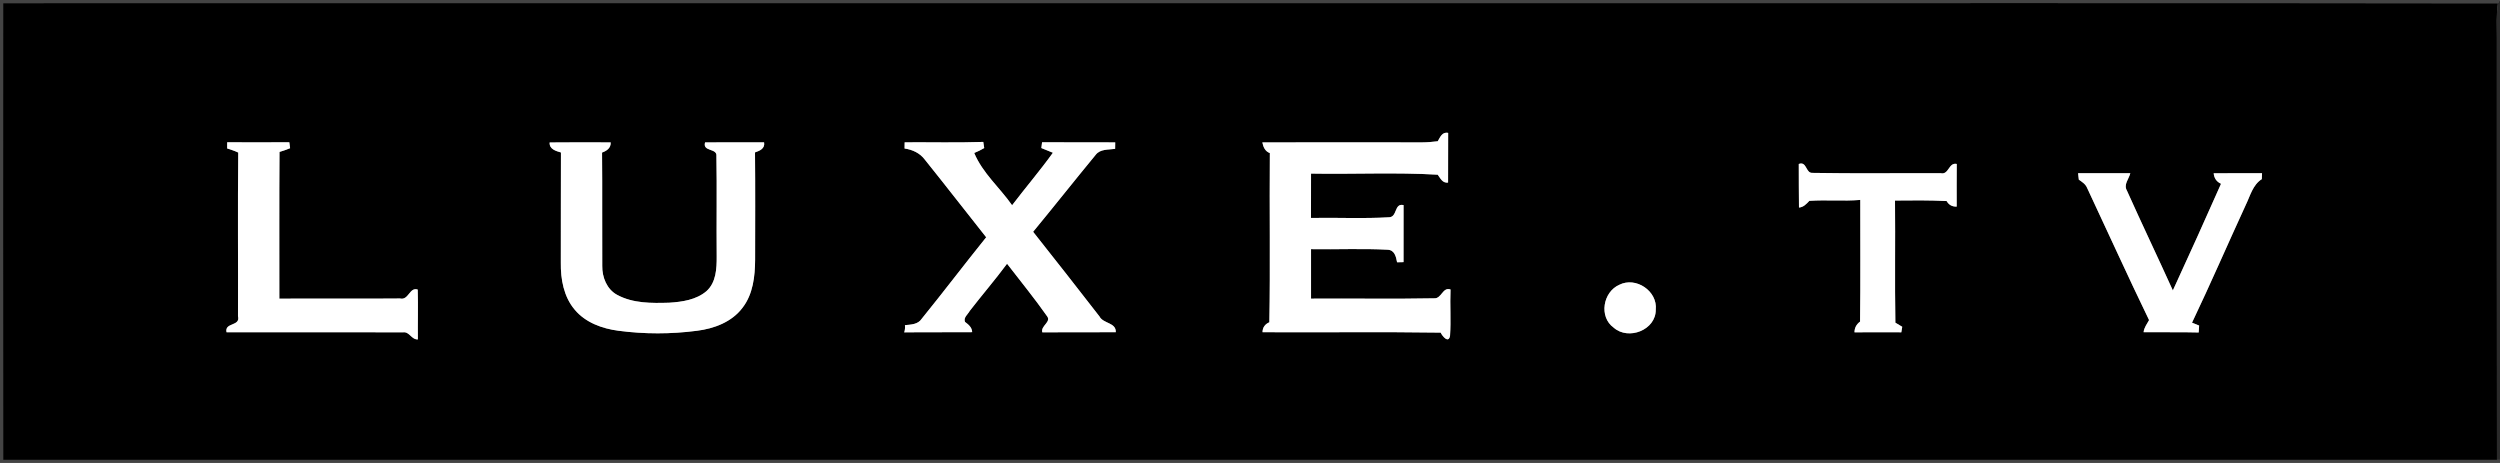<?xml version="1.0" encoding="UTF-8" standalone="yes"?>
<svg xmlns="http://www.w3.org/2000/svg" xmlns:xlink="http://www.w3.org/1999/xlink" width="576px" height="106.667px" viewBox="0 0 432 80" version="1.1">
  <rect x="0" y="0" width="432" height="80" fill="#808080" stroke="none"/>
  <g id="surface1">
    <path style=" stroke:none;fill-rule:nonzero;fill:rgb(17.255%,17.255%,17.255%);fill-opacity:0.71;" d="M 0 0 L 432 0 L 431.637 0.582 C 372 0.48 312.363 0.574 252.719 0.539 C 168.664 0.539 84.602 0.535 0.547 0.547 C 0.539 26.848 0.527 53.156 0.551 79.465 C 144.191 79.449 287.836 79.465 431.477 79.461 L 432 79.453 L 432 80 L 0 80 Z M 0 0 "/>
    <path style=" stroke:none;fill-rule:nonzero;fill:rgb(0%,0%,0%);fill-opacity:1;" d="M 0.547 0.547 C 84.602 0.535 168.664 0.539 252.719 0.539 C 312.363 0.574 372 0.48 431.637 0.582 C 431.34 2.547 431.461 4.535 431.461 6.512 C 431.477 30.828 431.438 55.141 431.477 79.461 C 287.836 79.465 144.191 79.449 0.551 79.465 C 0.527 53.156 0.539 26.848 0.547 0.547 M 248.438 24.41 C 247.523 24.523 246.605 24.602 245.688 24.605 C 236.504 24.59 227.32 24.578 218.133 24.609 C 218.289 25.395 218.617 26.164 219.43 26.449 C 219.348 36.195 219.52 45.945 219.344 55.688 C 218.609 56.004 218.164 56.578 218.164 57.406 C 228.426 57.465 238.684 57.324 248.945 57.477 C 249.246 58.102 250.316 59.406 250.566 58.027 C 250.75 55.363 250.539 52.688 250.652 50.023 C 249.289 49.535 249.098 51.637 247.832 51.547 C 240.742 51.688 233.641 51.551 226.547 51.605 C 226.547 48.758 226.547 45.906 226.547 43.055 C 230.969 43.129 235.398 42.918 239.812 43.152 C 241.004 43.223 241.234 44.379 241.414 45.324 C 241.691 45.32 242.254 45.301 242.531 45.297 C 242.523 42.012 242.523 38.723 242.535 35.441 C 240.855 35.059 241.516 37.574 239.965 37.547 C 235.5 37.812 231.012 37.574 226.539 37.66 C 226.551 35.102 226.547 32.551 226.547 29.996 C 233.84 30.129 241.152 29.758 248.438 30.188 C 248.898 30.789 249.258 31.688 250.227 31.547 C 250.246 28.688 250.234 25.828 250.242 22.969 C 249.195 22.73 248.848 23.746 248.438 24.41 M 39.258 24.582 L 39.254 25.652 C 39.902 25.863 40.555 26.066 41.168 26.363 C 41.066 35.785 41.16 45.211 41.125 54.633 C 41.598 56.438 38.766 55.664 39.145 57.41 C 49.312 57.426 59.488 57.391 69.656 57.426 C 70.766 57.277 71.102 58.719 72.207 58.648 C 72.176 55.777 72.27 52.906 72.184 50.039 C 70.762 49.539 70.621 51.953 69.121 51.578 C 62.172 51.645 55.219 51.566 48.27 51.609 C 48.281 43.156 48.234 34.707 48.297 26.254 C 48.918 26.07 49.527 25.859 50.129 25.609 C 50.098 25.355 50.031 24.836 49.992 24.578 C 46.414 24.605 42.84 24.602 39.258 24.582 M 94.977 24.617 C 94.898 25.773 96.055 26.098 96.93 26.348 C 96.891 32.691 96.941 39.039 96.91 45.383 C 96.863 48.234 97.414 51.277 99.305 53.508 C 101.164 55.742 104.051 56.785 106.855 57.152 C 111.359 57.75 115.945 57.746 120.445 57.156 C 123.402 56.785 126.461 55.645 128.309 53.18 C 130.129 50.832 130.469 47.746 130.484 44.871 C 130.492 38.691 130.523 32.512 130.465 26.336 C 131.254 26.066 132.234 25.68 132.035 24.59 C 128.633 24.605 125.238 24.582 121.836 24.605 C 121.355 26.254 123.961 25.562 123.797 26.969 C 123.898 32.746 123.789 38.535 123.844 44.32 C 123.855 46.406 123.75 48.812 122.078 50.309 C 120.305 51.82 117.871 52.168 115.621 52.309 C 112.602 52.398 109.379 52.438 106.645 50.953 C 104.855 49.988 104.035 47.891 104.07 45.941 C 104.031 39.41 104.098 32.887 104.035 26.363 C 104.836 26.07 105.57 25.594 105.527 24.605 C 102.012 24.594 98.492 24.578 94.977 24.617 M 156.324 24.59 L 156.309 25.664 C 157.676 25.855 158.969 26.453 159.809 27.582 C 163.383 32.027 166.867 36.535 170.414 41 C 166.656 45.664 163.035 50.441 159.262 55.094 C 158.625 56.074 157.41 56.082 156.375 56.188 C 156.418 56.609 156.379 57.027 156.254 57.434 C 160.168 57.383 164.078 57.438 167.992 57.398 C 167.961 56.559 167.367 56.094 166.758 55.629 C 166.434 54.883 167.254 54.324 167.566 53.734 C 169.684 50.988 171.953 48.363 174.02 45.574 C 176.336 48.59 178.758 51.539 180.938 54.648 C 181.703 55.637 179.777 56.324 180.113 57.426 C 184.34 57.395 188.574 57.434 192.809 57.406 C 192.879 55.699 190.664 55.969 189.988 54.68 C 186.191 49.789 182.375 44.906 178.523 40.055 C 182.156 35.648 185.695 31.168 189.328 26.762 C 190.113 25.719 191.543 25.891 192.695 25.723 C 192.699 25.441 192.703 24.883 192.711 24.602 C 188.492 24.582 184.281 24.609 180.07 24.582 L 179.945 25.582 C 180.602 25.859 181.273 26.129 181.941 26.395 C 179.703 29.504 177.207 32.418 174.891 35.465 C 172.762 32.422 169.785 29.902 168.344 26.434 C 168.938 26.195 169.516 25.914 170.074 25.582 C 170.035 25.32 169.949 24.789 169.91 24.523 C 165.379 24.676 160.852 24.562 156.324 24.59 M 310.828 28.336 C 310.844 30.848 310.824 33.355 310.863 35.863 C 311.645 35.812 312.152 35.234 312.656 34.707 C 315.586 34.504 318.523 34.793 321.457 34.547 C 321.441 41.559 321.516 48.562 321.418 55.574 C 320.781 56.047 320.457 56.664 320.457 57.426 C 323.152 57.406 325.848 57.41 328.547 57.422 C 328.586 57.184 328.672 56.707 328.707 56.469 C 328.41 56.293 327.816 55.934 327.52 55.758 C 327.402 48.723 327.527 41.691 327.457 34.652 C 330.43 34.617 333.414 34.59 336.383 34.742 C 336.75 35.406 337.34 35.734 338.117 35.699 C 338.117 33.242 338.098 30.789 338.125 28.328 C 336.707 28.023 336.781 30.254 335.355 29.93 C 327.953 29.902 320.551 30.004 313.152 29.875 C 312.008 29.914 312.227 27.812 310.828 28.336 M 359.094 29.926 C 359.129 30.207 359.188 30.762 359.219 31.043 C 359.766 31.426 360.379 31.805 360.648 32.465 C 364.223 40.074 367.691 47.746 371.359 55.312 C 370.996 55.996 370.492 56.602 370.414 57.406 C 373.582 57.441 376.758 57.367 379.934 57.453 C 379.949 57.156 379.988 56.559 380.008 56.258 C 379.699 56.137 379.09 55.883 378.781 55.758 C 381.996 49.023 384.957 42.164 388.082 35.383 C 388.848 33.82 389.273 31.941 390.84 30.953 C 390.852 30.691 390.875 30.184 390.879 29.926 C 388.094 29.941 385.305 29.918 382.523 29.941 C 382.605 30.805 383.031 31.41 383.793 31.758 C 381.066 37.926 378.281 44.066 375.469 50.188 C 372.859 44.422 370.125 38.715 367.535 32.941 C 366.914 31.883 367.875 30.926 368.117 29.934 C 365.109 29.926 362.102 29.941 359.094 29.926 M 279.816 49.211 C 276.992 50.449 276.246 54.758 278.844 56.617 C 281.387 58.875 286.152 57.027 286.117 53.512 C 286.453 50.301 282.684 47.758 279.816 49.211 Z M 279.816 49.211 "/>
    <path style=" stroke:none;fill-rule:nonzero;fill:rgb(9.804%,9.804%,9.804%);fill-opacity:0.839;" d="M 431.637 0.582 L 432 0 L 432 79.453 L 431.477 79.461 C 431.438 55.141 431.477 30.828 431.461 6.512 C 431.461 4.535 431.34 2.547 431.637 0.582 Z M 431.637 0.582 "/>
    <path style=" stroke:none;fill-rule:nonzero;fill:rgb(100%,100%,100%);fill-opacity:1;" d="M 248.438 24.41 C 248.848 23.746 249.195 22.73 250.242 22.969 C 250.234 25.828 250.246 28.688 250.227 31.547 C 249.258 31.688 248.898 30.789 248.438 30.188 C 241.152 29.758 233.84 30.129 226.547 29.996 C 226.547 32.551 226.551 35.102 226.539 37.66 C 231.012 37.574 235.5 37.812 239.965 37.547 C 241.516 37.574 240.855 35.059 242.535 35.441 C 242.523 38.723 242.523 42.012 242.531 45.297 C 242.254 45.301 241.691 45.32 241.414 45.324 C 241.234 44.379 241.004 43.223 239.812 43.152 C 235.398 42.918 230.969 43.129 226.547 43.055 C 226.547 45.906 226.547 48.758 226.547 51.605 C 233.641 51.551 240.742 51.688 247.832 51.547 C 249.098 51.637 249.289 49.535 250.652 50.023 C 250.539 52.688 250.75 55.363 250.566 58.027 C 250.316 59.406 249.246 58.102 248.945 57.477 C 238.684 57.324 228.426 57.465 218.164 57.406 C 218.164 56.578 218.609 56.004 219.344 55.688 C 219.52 45.945 219.348 36.195 219.43 26.449 C 218.617 26.164 218.289 25.395 218.133 24.609 C 227.32 24.578 236.504 24.59 245.688 24.605 C 246.605 24.602 247.523 24.523 248.438 24.41 Z M 248.438 24.41 "/>
    <path style=" stroke:none;fill-rule:nonzero;fill:rgb(100%,100%,100%);fill-opacity:1;" d="M 39.258 24.582 C 42.84 24.602 46.414 24.605 49.992 24.578 C 50.031 24.836 50.098 25.355 50.129 25.609 C 49.527 25.859 48.918 26.07 48.297 26.254 C 48.234 34.707 48.281 43.156 48.27 51.609 C 55.219 51.566 62.172 51.645 69.121 51.578 C 70.621 51.953 70.762 49.539 72.184 50.039 C 72.27 52.906 72.176 55.777 72.207 58.648 C 71.102 58.719 70.766 57.277 69.656 57.426 C 59.488 57.391 49.312 57.426 39.145 57.41 C 38.766 55.664 41.598 56.438 41.125 54.633 C 41.16 45.211 41.066 35.785 41.168 26.363 C 40.555 26.066 39.902 25.863 39.254 25.652 Z M 39.258 24.582 "/>
    <path style=" stroke:none;fill-rule:nonzero;fill:rgb(100%,100%,100%);fill-opacity:1;" d="M 94.977 24.617 C 98.492 24.578 102.012 24.594 105.527 24.605 C 105.57 25.594 104.836 26.07 104.035 26.363 C 104.098 32.887 104.031 39.41 104.07 45.941 C 104.035 47.891 104.855 49.988 106.645 50.953 C 109.379 52.438 112.602 52.398 115.621 52.309 C 117.871 52.168 120.305 51.82 122.078 50.309 C 123.75 48.812 123.855 46.406 123.844 44.32 C 123.789 38.535 123.898 32.746 123.797 26.969 C 123.961 25.562 121.355 26.254 121.836 24.605 C 125.238 24.582 128.633 24.605 132.035 24.59 C 132.234 25.68 131.254 26.066 130.465 26.336 C 130.523 32.512 130.492 38.691 130.484 44.871 C 130.469 47.746 130.129 50.832 128.309 53.18 C 126.461 55.645 123.402 56.785 120.445 57.156 C 115.945 57.746 111.359 57.75 106.855 57.152 C 104.051 56.785 101.164 55.742 99.305 53.508 C 97.414 51.277 96.863 48.234 96.91 45.383 C 96.941 39.039 96.891 32.691 96.93 26.348 C 96.055 26.098 94.898 25.773 94.977 24.617 Z M 94.977 24.617 "/>
    <path style=" stroke:none;fill-rule:nonzero;fill:rgb(100%,100%,100%);fill-opacity:1;" d="M 156.324 24.59 C 160.852 24.562 165.379 24.676 169.91 24.523 C 169.949 24.789 170.035 25.32 170.074 25.582 C 169.516 25.914 168.938 26.195 168.344 26.434 C 169.785 29.902 172.762 32.422 174.891 35.465 C 177.207 32.418 179.703 29.504 181.941 26.395 C 181.273 26.129 180.602 25.859 179.945 25.582 L 180.07 24.582 C 184.281 24.609 188.492 24.582 192.711 24.602 C 192.703 24.883 192.699 25.441 192.695 25.723 C 191.543 25.891 190.113 25.719 189.328 26.762 C 185.695 31.168 182.156 35.648 178.523 40.055 C 182.375 44.906 186.191 49.789 189.988 54.68 C 190.664 55.969 192.879 55.699 192.809 57.406 C 188.574 57.434 184.34 57.395 180.113 57.426 C 179.777 56.324 181.703 55.637 180.938 54.648 C 178.758 51.539 176.336 48.59 174.02 45.574 C 171.953 48.363 169.684 50.988 167.566 53.734 C 167.254 54.324 166.434 54.883 166.758 55.629 C 167.367 56.094 167.961 56.559 167.992 57.398 C 164.078 57.438 160.168 57.383 156.254 57.434 C 156.379 57.027 156.418 56.609 156.375 56.188 C 157.41 56.082 158.625 56.074 159.262 55.094 C 163.035 50.441 166.656 45.664 170.414 41 C 166.867 36.535 163.383 32.027 159.809 27.582 C 158.969 26.453 157.676 25.855 156.309 25.664 Z M 156.324 24.59 "/>
    <path style=" stroke:none;fill-rule:nonzero;fill:rgb(100%,100%,100%);fill-opacity:1;" d="M 310.828 28.336 C 312.227 27.812 312.008 29.914 313.152 29.875 C 320.551 30.004 327.953 29.902 335.355 29.93 C 336.781 30.254 336.707 28.023 338.125 28.328 C 338.098 30.789 338.117 33.242 338.117 35.699 C 337.34 35.734 336.75 35.406 336.383 34.742 C 333.414 34.59 330.43 34.617 327.457 34.652 C 327.527 41.691 327.402 48.723 327.52 55.758 C 327.816 55.934 328.41 56.293 328.707 56.469 C 328.672 56.707 328.586 57.184 328.547 57.422 C 325.848 57.41 323.152 57.406 320.457 57.426 C 320.457 56.664 320.781 56.047 321.418 55.574 C 321.516 48.562 321.441 41.559 321.457 34.547 C 318.523 34.793 315.586 34.504 312.656 34.707 C 312.152 35.234 311.645 35.812 310.863 35.863 C 310.824 33.355 310.844 30.848 310.828 28.336 Z M 310.828 28.336 "/>
    <path style=" stroke:none;fill-rule:nonzero;fill:rgb(100%,100%,100%);fill-opacity:1;" d="M 359.094 29.926 C 362.102 29.941 365.109 29.926 368.117 29.934 C 367.875 30.926 366.914 31.883 367.535 32.941 C 370.125 38.715 372.859 44.422 375.469 50.188 C 378.281 44.066 381.066 37.926 383.793 31.758 C 383.031 31.41 382.605 30.805 382.523 29.941 C 385.305 29.918 388.094 29.941 390.879 29.926 C 390.875 30.184 390.852 30.691 390.84 30.953 C 389.273 31.941 388.848 33.82 388.082 35.383 C 384.957 42.164 381.996 49.023 378.781 55.758 C 379.09 55.883 379.699 56.137 380.008 56.258 C 379.988 56.559 379.949 57.156 379.934 57.453 C 376.758 57.367 373.582 57.441 370.414 57.406 C 370.492 56.602 370.996 55.996 371.359 55.312 C 367.691 47.746 364.223 40.074 360.648 32.465 C 360.379 31.805 359.766 31.426 359.219 31.043 C 359.188 30.762 359.129 30.207 359.094 29.926 Z M 359.094 29.926 "/>
    <path style=" stroke:none;fill-rule:nonzero;fill:rgb(100%,100%,100%);fill-opacity:1;" d="M 279.816 49.211 C 282.684 47.758 286.453 50.301 286.117 53.512 C 286.152 57.027 281.387 58.875 278.844 56.617 C 276.246 54.758 276.992 50.449 279.816 49.211 Z M 279.816 49.211 "/>
  </g>
</svg>